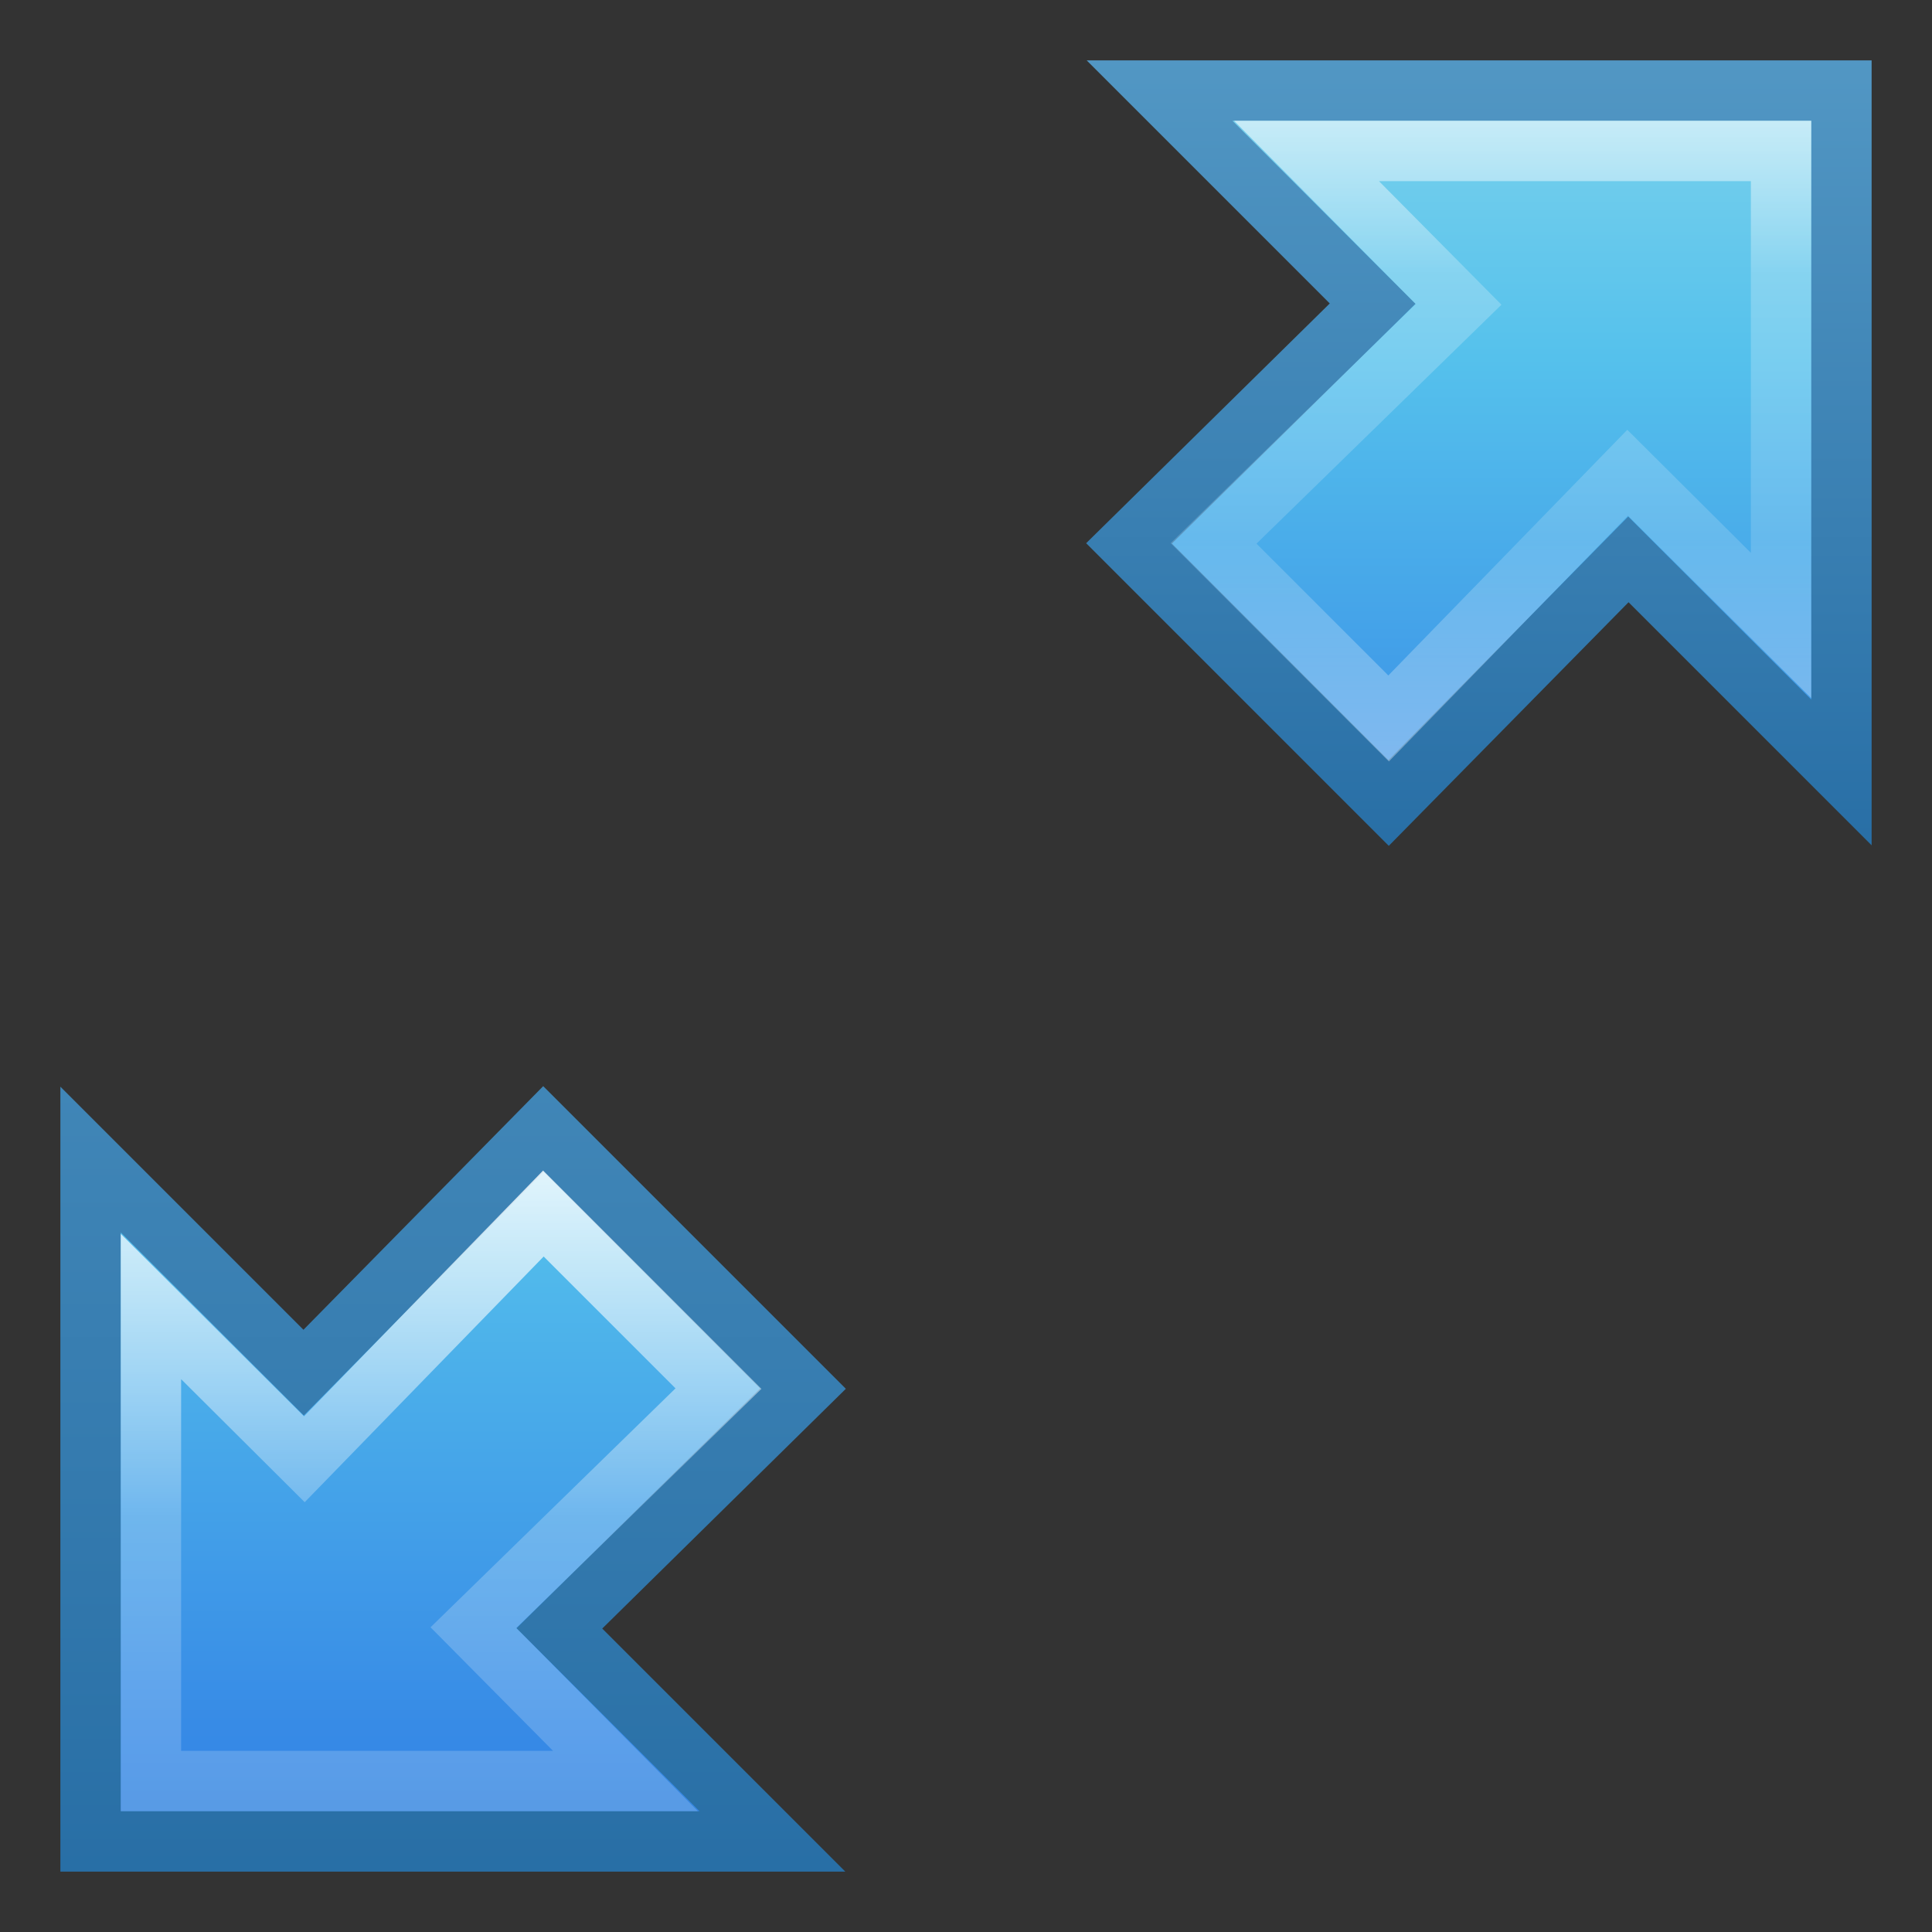 <svg height="32" width="32" xmlns="http://www.w3.org/2000/svg" xmlns:xlink="http://www.w3.org/1999/xlink"><rect width="100%" height="100%" fill="#333333" stroke="none"/><linearGradient id="a"><stop offset="0" stop-color="#fff"/><stop offset=".376" stop-color="#fff" stop-opacity=".235"/><stop offset=".681" stop-color="#fff" stop-opacity=".157"/><stop offset="1" stop-color="#fff" stop-opacity=".392"/></linearGradient><linearGradient id="b"><stop offset="0" stop-color="#185f9a"/><stop offset="1" stop-color="#599ec9"/></linearGradient><linearGradient id="c" gradientUnits="userSpaceOnUse" x1="-14.782" x2="-14.782" xlink:href="#a" y1="33.645" y2="53.503"/><linearGradient id="d" gradientUnits="userSpaceOnUse" x1="11.33" x2="11.33" y1="15.147" y2="56.475"><stop offset="0" stop-color="#90dbec"/><stop offset=".497" stop-color="#55c1ec"/><stop offset=".72" stop-color="#3689e6"/><stop offset="1" stop-color="#2b63a0"/></linearGradient><linearGradient id="e" gradientUnits="userSpaceOnUse" x1="2.494" x2="2.494" xlink:href="#b" y1="55.609" y2="20.675"/><linearGradient id="f" gradientUnits="userSpaceOnUse" x1="18.805" x2="18.805" y1="49.109" y2="27.875"><stop offset="0" stop-color="#90dbec"/><stop offset=".331" stop-color="#55c1ec"/><stop offset=".72" stop-color="#3689e6"/><stop offset="1" stop-color="#2b63a0"/></linearGradient><linearGradient id="g" gradientUnits="userSpaceOnUse" x1="-3.851" x2="-3.851" xlink:href="#b" y1="28.953" y2="49.264"/><linearGradient id="h" gradientUnits="userSpaceOnUse" x1="-6.657" x2="-6.657" xlink:href="#a" y1="48.927" y2="34.453"/><g transform="translate(0 -16)"><path d="m13.3 39-4.035 3.971 3.529 3.529h-11.294v-11.294l3.529 3.529 3.971-4.035z" fill="url(#d)" stroke="url(#e)"/><path d="m11.9 39-4.059 3.959 2.519 2.541h-7.86v-7.86l2.541 2.53 3.959-4.07z" fill="none" stroke="url(#c)"/><g transform="matrix(-1 0 0 -1 32 64)"><path d="m13.3 39-4.035 3.971 3.529 3.529h-11.294v-11.294l3.529 3.529 3.971-4.035z" fill="url(#f)" stroke="url(#g)"/><path d="m11.9 39-4.059 3.959 2.519 2.541h-7.86v-7.86l2.541 2.53 3.959-4.07z" fill="none" stroke="url(#h)"/></g></g></svg>